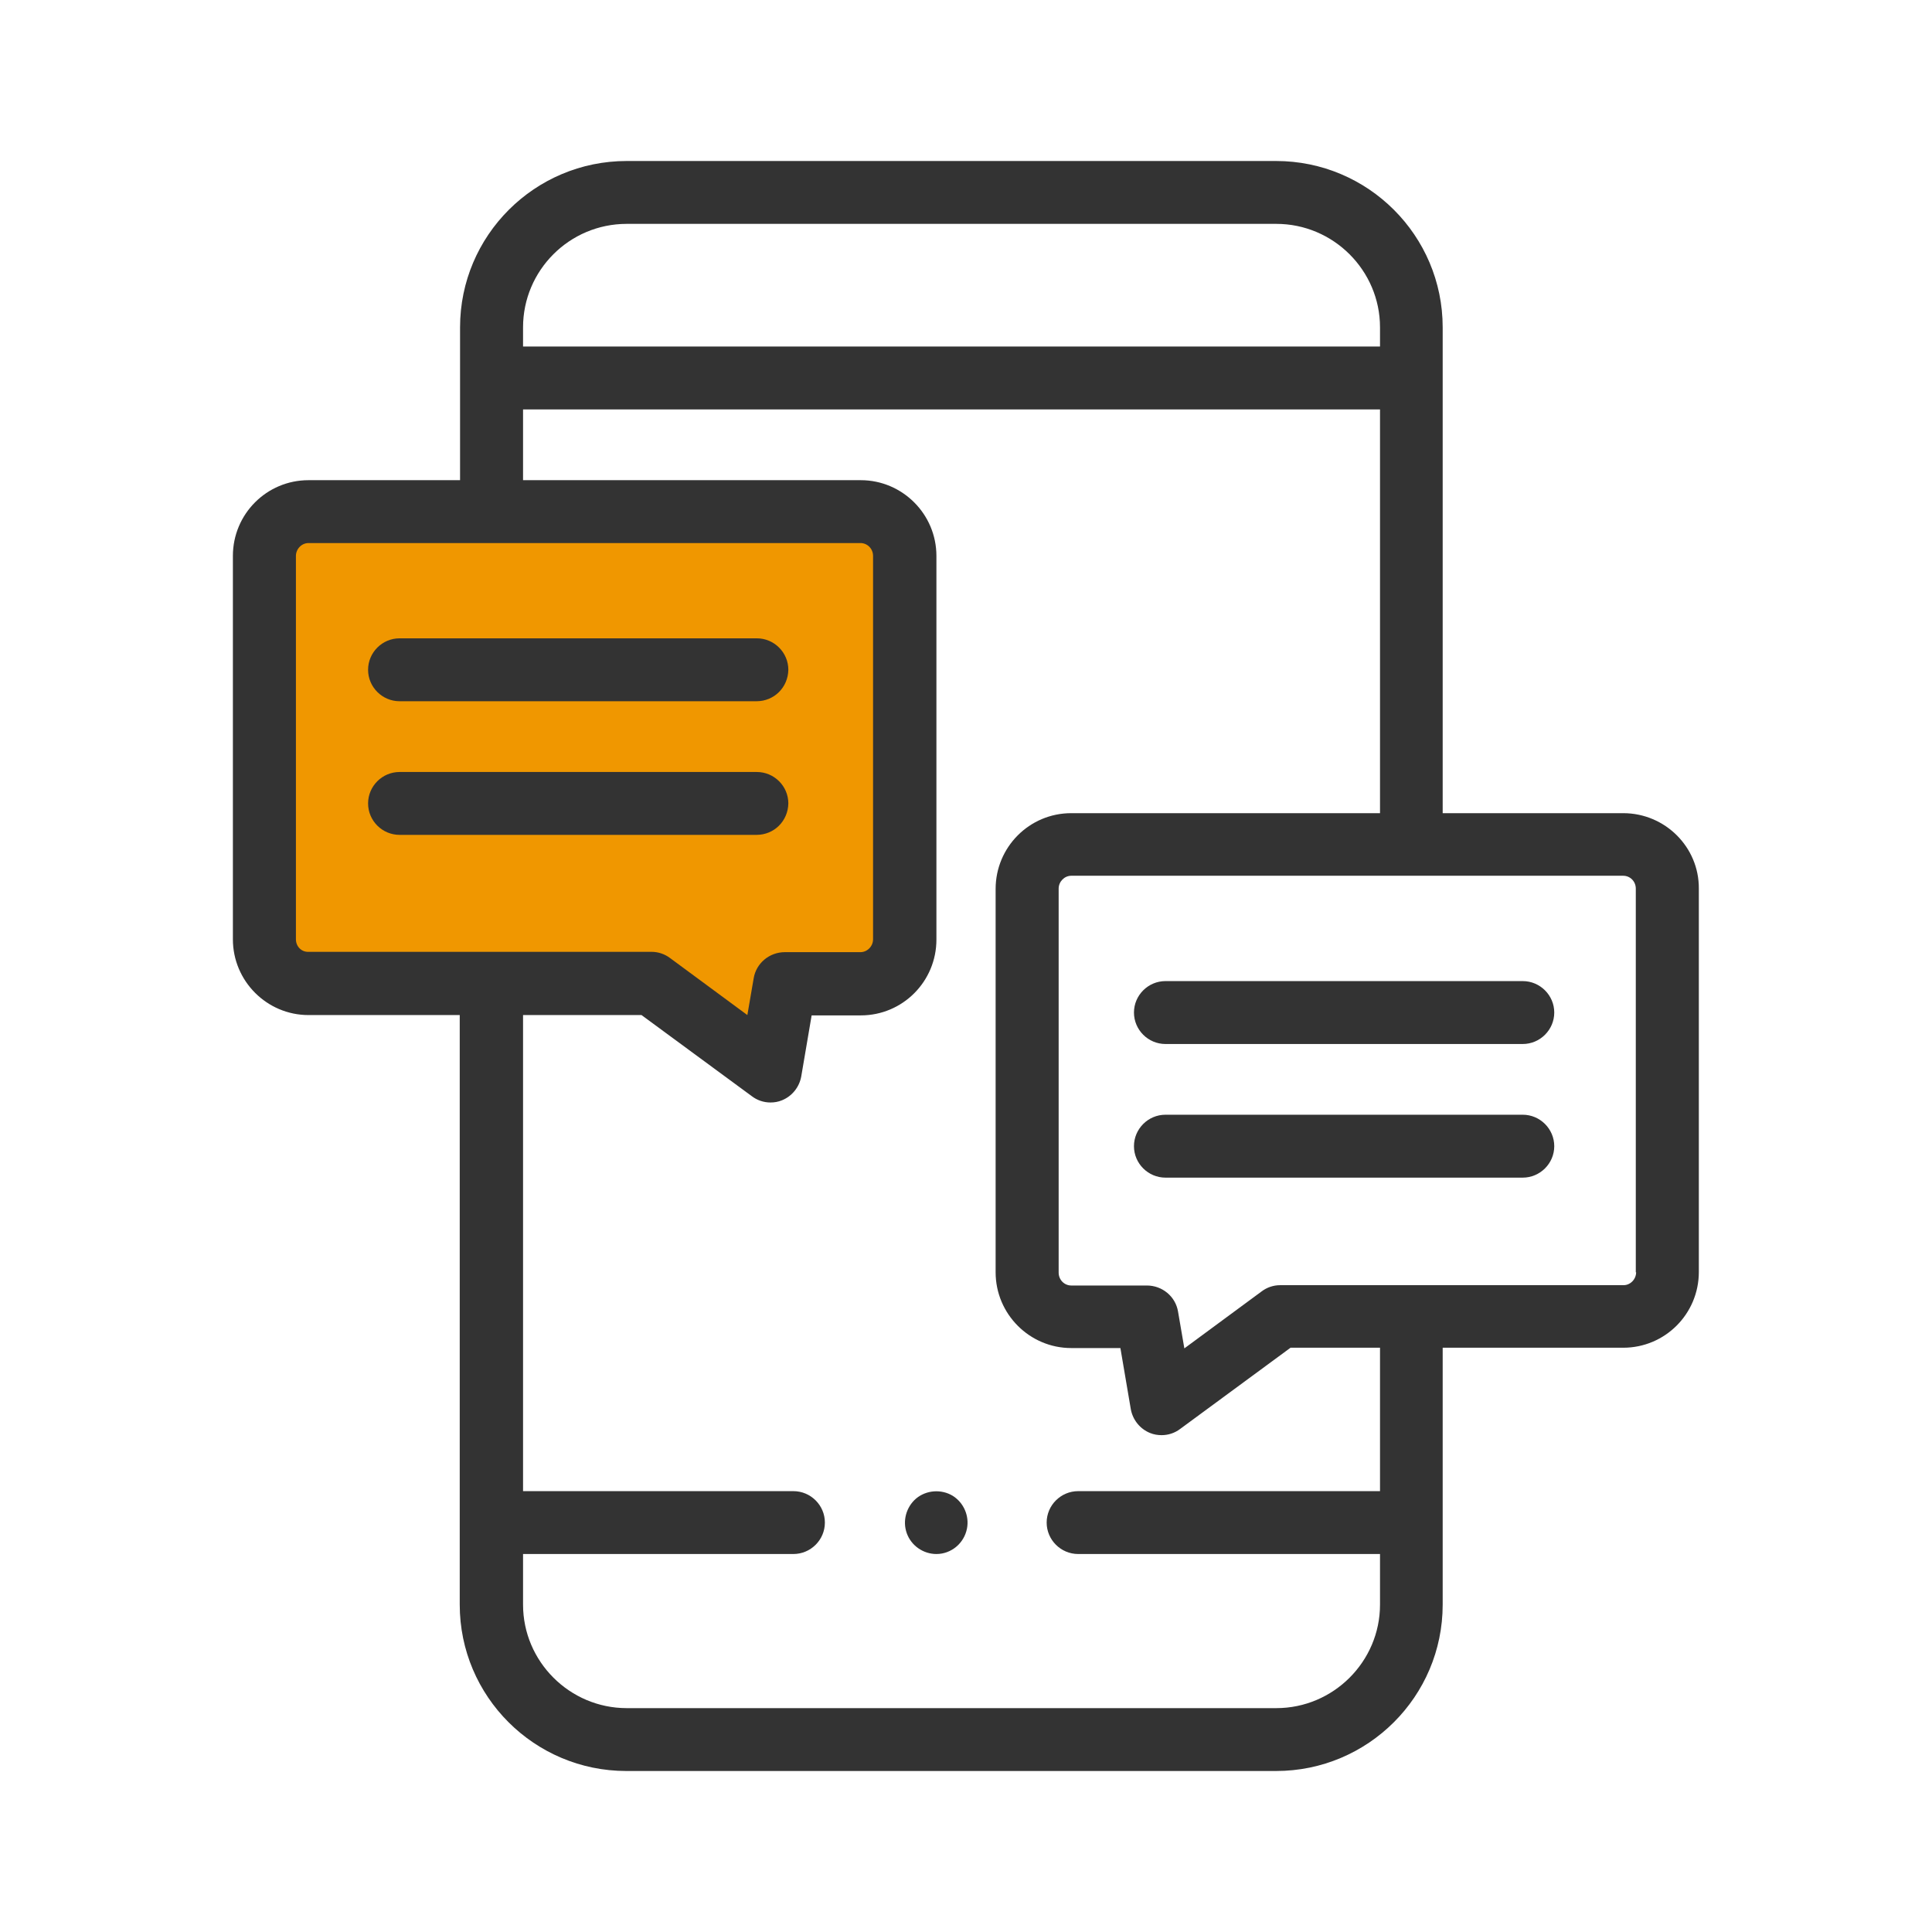 <svg width="48" height="48" viewBox="0 0 48 48" fill="none" xmlns="http://www.w3.org/2000/svg">
<g clip-path="url(#clip0)">
<path d="M22.435 13.102H6.624V24.117H22.435V13.102Z" fill="#F09700"/>
<path d="M19.226 23.336H17.034V25.289H19.226V23.336Z" fill="#F09700"/>
<path d="M18.796 17.422H9.927C9.497 17.422 9.145 17.07 9.145 16.641C9.145 16.211 9.497 15.859 9.927 15.859H18.803C19.234 15.859 19.586 16.211 19.586 16.641C19.578 17.078 19.234 17.422 18.796 17.422Z" fill="#333333"/>
<path d="M18.796 20.742H9.927C9.497 20.742 9.145 20.391 9.145 19.961C9.145 19.531 9.497 19.18 9.927 19.18H18.803C19.234 19.18 19.586 19.531 19.586 19.961C19.578 20.398 19.234 20.742 18.796 20.742Z" fill="#333333"/>
<path d="M37.832 25.938H28.956C28.525 25.938 28.173 25.586 28.173 25.156C28.173 24.727 28.525 24.375 28.956 24.375H37.832C38.262 24.375 38.615 24.727 38.615 25.156C38.615 25.586 38.262 25.938 37.832 25.938Z" fill="#333333"/>
<path d="M37.832 29.258H28.956C28.525 29.258 28.173 28.906 28.173 28.477C28.173 28.047 28.525 27.695 28.956 27.695H37.832C38.262 27.695 38.615 28.047 38.615 28.477C38.615 28.906 38.262 29.258 37.832 29.258Z" fill="#333333"/>
<path d="M23.265 38.609C22.936 38.609 22.638 38.399 22.529 38.094C22.419 37.789 22.513 37.446 22.756 37.234C23.014 37.016 23.39 36.992 23.672 37.164C23.945 37.336 24.086 37.664 24.024 37.977C23.953 38.344 23.632 38.609 23.265 38.609Z" fill="#333333"/>
<path d="M40.328 20.203H35.843V8.133C35.843 5.852 33.988 4 31.703 4H15.57C13.285 4 11.43 5.852 11.43 8.133V11.93H7.665C6.624 11.93 5.786 12.773 5.786 13.812V23.336C5.786 24.375 6.631 25.219 7.665 25.219H11.422V39.867C11.422 42.148 13.277 44 15.562 44H31.703C33.988 44 35.843 42.148 35.843 39.867V33.484H40.328C41.369 33.484 42.207 32.641 42.207 31.602V22.078C42.215 21.047 41.369 20.203 40.328 20.203ZM12.995 8.133C12.995 6.719 14.146 5.562 15.57 5.562H31.71C33.127 5.562 34.286 6.719 34.286 8.133V8.609H12.995V8.133ZM7.352 23.336V13.812C7.352 13.641 7.492 13.492 7.665 13.492H21.378C21.55 13.492 21.691 13.633 21.691 13.812V23.336C21.691 23.508 21.55 23.656 21.378 23.656H19.5C19.116 23.656 18.787 23.93 18.725 24.305L18.568 25.219L16.651 23.805C16.517 23.703 16.353 23.648 16.189 23.648H7.665C7.492 23.656 7.352 23.516 7.352 23.336ZM34.286 37.047H26.787C26.357 37.047 26.004 37.398 26.004 37.828C26.004 38.258 26.357 38.609 26.787 38.609H34.286V39.867C34.286 41.281 33.127 42.438 31.71 42.438H15.57C14.154 42.438 12.995 41.281 12.995 39.867V38.609H19.711C20.142 38.609 20.494 38.258 20.494 37.828C20.494 37.398 20.142 37.047 19.711 37.047H12.995V25.219H15.938L18.678 27.234C18.811 27.336 18.975 27.391 19.14 27.391C19.241 27.391 19.335 27.375 19.429 27.336C19.68 27.234 19.86 27.008 19.907 26.742L20.165 25.227H21.386C22.427 25.227 23.265 24.383 23.265 23.344V13.812C23.265 12.773 22.419 11.93 21.386 11.93H12.995V10.172H34.286V20.203H26.615C25.574 20.203 24.736 21.047 24.736 22.086V31.609C24.736 32.648 25.581 33.492 26.615 33.492H27.836L28.094 35.008C28.141 35.273 28.321 35.5 28.572 35.602C28.666 35.641 28.767 35.656 28.861 35.656C29.026 35.656 29.19 35.602 29.323 35.5L32.063 33.484H34.286V37.047ZM40.649 31.609C40.649 31.781 40.508 31.93 40.336 31.93H31.804C31.64 31.93 31.476 31.984 31.343 32.086L29.425 33.5L29.268 32.586C29.206 32.211 28.877 31.938 28.493 31.938H26.615C26.443 31.938 26.302 31.797 26.302 31.617V22.078C26.302 21.906 26.443 21.758 26.615 21.758H40.328C40.501 21.758 40.641 21.898 40.641 22.078V31.609H40.649Z" fill="#333333"/>
</g>
<defs>
<clipPath id="clip0">
<rect width="36.429" height="40" fill="white" transform="translate(5.786 4)"/>
</clipPath>
</defs>
</svg>
